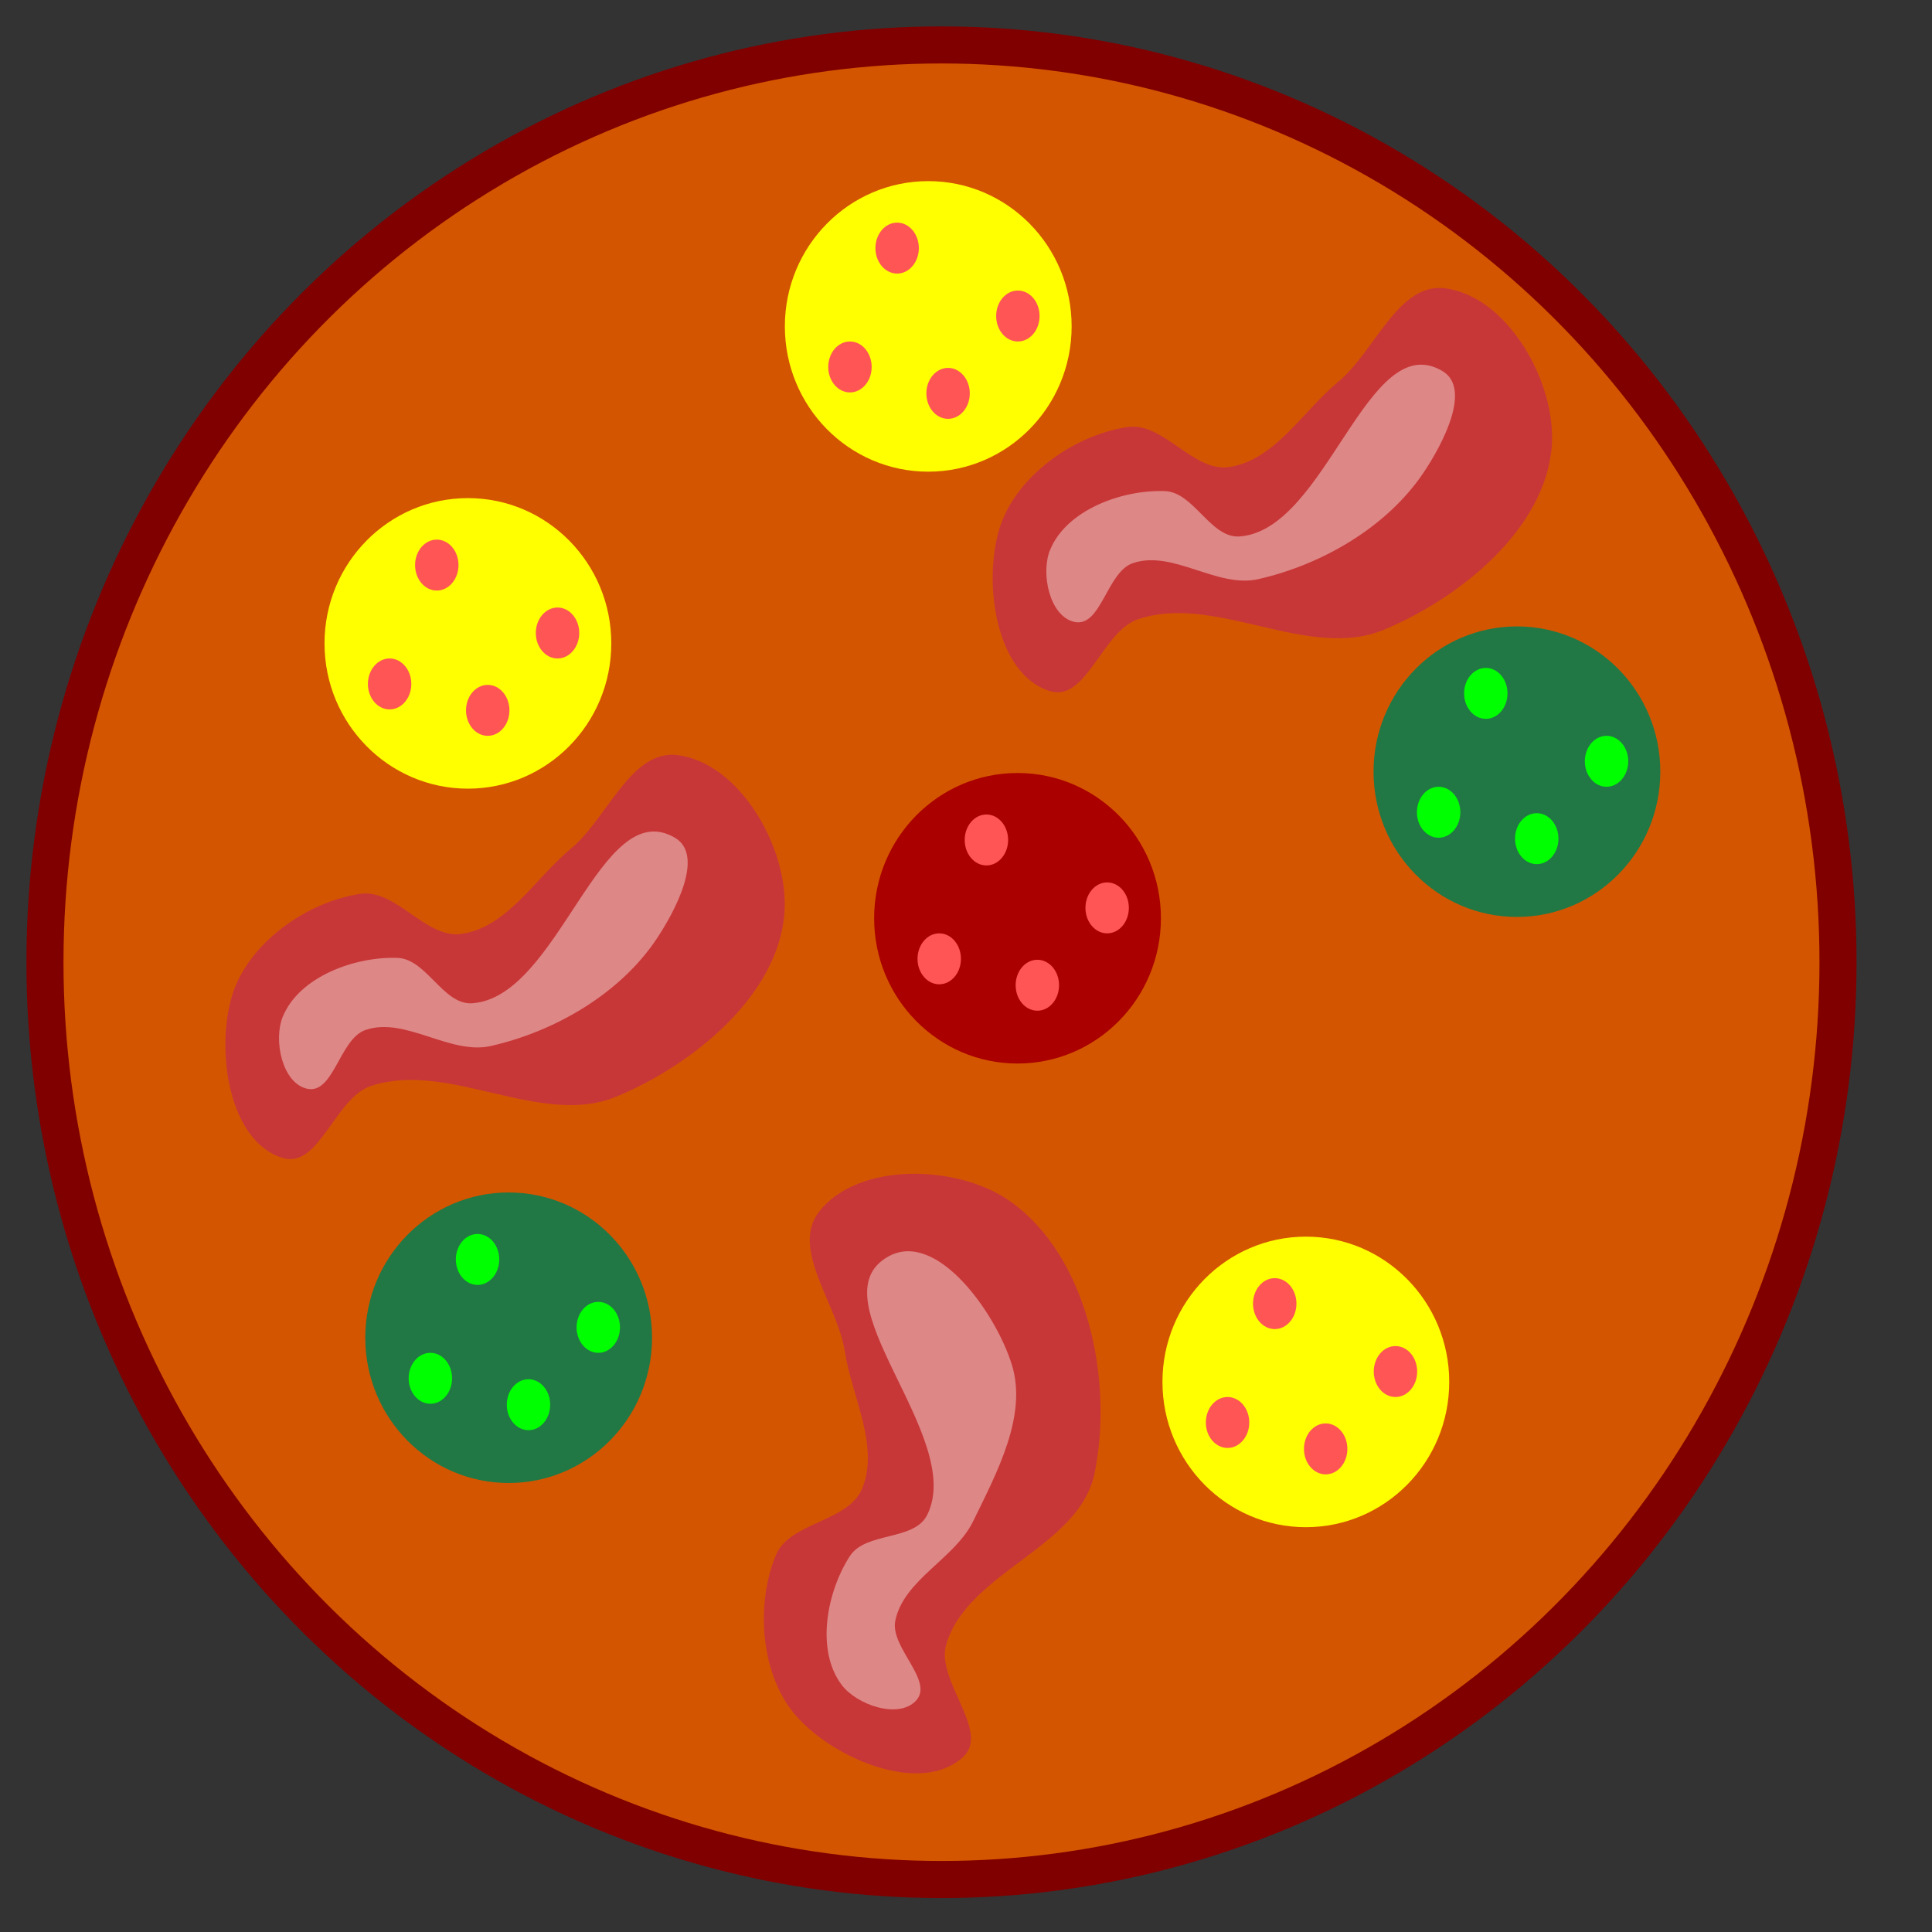 <?xml version="1.0" encoding="UTF-8" standalone="no"?>
<!-- Created with Inkscape (http://www.inkscape.org/) -->

<svg
   width="256"
   height="256"
   viewBox="0 0 67.733 67.733"
   version="1.1"
   id="svg1"
   inkscape:version="1.3 (0e150ed, 2023-07-21)"
   sodipodi:docname="pizza1.svg"
   xmlns:inkscape="http://www.inkscape.org/namespaces/inkscape"
   xmlns:sodipodi="http://sodipodi.sourceforge.net/DTD/sodipodi-0.dtd"
   xmlns="http://www.w3.org/2000/svg"
   xmlns:svg="http://www.w3.org/2000/svg">
  <rect x="0" y="0" width="67.733" height="67.733" fill="#333333" stroke="none"/>
  <sodipodi:namedview
     id="namedview1"
     pagecolor="#ffffff"
     bordercolor="#000000"
     borderopacity="0.25"
     inkscape:showpageshadow="2"
     inkscape:pageopacity="0.0"
     inkscape:pagecheckerboard="0"
     inkscape:deskcolor="#d1d1d1"
     inkscape:document-units="px"
     inkscape:zoom="2.8284271"
     inkscape:cx="124.80435"
     inkscape:cy="130.99153"
     inkscape:window-width="1920"
     inkscape:window-height="991"
     inkscape:window-x="-9"
     inkscape:window-y="-9"
     inkscape:window-maximized="1"
     inkscape:current-layer="layer1" />
  <defs
     id="defs1" />
  <g
     inkscape:label="Camada 1"
     inkscape:groupmode="layer"
     id="layer1">
    <ellipse
       style="fill:#d45500;stroke:#800000;stroke-width:1.3;stroke-dasharray:none"
       id="path1"
       cx="33.007"
       cy="33.734"
       rx="31.431"
       ry="32.159" />
    <g
       id="g3"
       transform="translate(43.498,14.686)">
      <ellipse
         style="fill:#217844;stroke:none;stroke-width:1.323;stroke-dasharray:none"
         id="path2"
         cx="-25.665"
         cy="32.213"
         rx="5.027"
         ry="5.093" />
      <ellipse
         style="fill:#00ff00;stroke:none;stroke-width:1.323;stroke-dasharray:none"
         id="path3"
         cx="-28.41"
         cy="33.635"
         rx="0.761"
         ry="0.893" />
      <ellipse
         style="fill:#00ff00;stroke:none;stroke-width:1.323;stroke-dasharray:none"
         id="path3-2"
         cx="-24.97"
         cy="34.561"
         rx="0.761"
         ry="0.893" />
      <ellipse
         style="fill:#00ff00;stroke:none;stroke-width:1.323;stroke-dasharray:none"
         id="path3-5"
         cx="-26.756"
         cy="29.468"
         rx="0.761"
         ry="0.893" />
      <ellipse
         style="fill:#00ff00;stroke:none;stroke-width:1.323;stroke-dasharray:none"
         id="path3-29"
         cx="-22.523"
         cy="31.849"
         rx="0.761"
         ry="0.893" />
    </g>
    <g
       id="g3-1"
       transform="translate(71.446,16.235)">
      <ellipse
         style="fill:#ffff00;stroke:none;stroke-width:1.323;stroke-dasharray:none"
         id="path2-9"
         cx="-25.665"
         cy="32.213"
         rx="5.027"
         ry="5.093" />
      <ellipse
         style="fill:#ff5555;stroke:none;stroke-width:1.323;stroke-dasharray:none"
         id="path3-1"
         cx="-28.41"
         cy="33.635"
         rx="0.761"
         ry="0.893" />
      <ellipse
         style="fill:#ff5555;stroke:none;stroke-width:1.323;stroke-dasharray:none"
         id="path3-2-9"
         cx="-24.97"
         cy="34.561"
         rx="0.761"
         ry="0.893" />
      <ellipse
         style="fill:#ff5555;stroke:none;stroke-width:1.323;stroke-dasharray:none"
         id="path3-5-7"
         cx="-26.756"
         cy="29.468"
         rx="0.761"
         ry="0.893" />
      <ellipse
         style="fill:#ff5555;stroke:none;stroke-width:1.323;stroke-dasharray:none"
         id="path3-29-7"
         cx="-22.523"
         cy="31.849"
         rx="0.761"
         ry="0.893" />
    </g>
    <g
       id="g3-12"
       transform="translate(78.846,-5.159)">
      <ellipse
         style="fill:#217844;stroke:none;stroke-width:1.323;stroke-dasharray:none"
         id="path2-3"
         cx="-25.665"
         cy="32.213"
         rx="5.027"
         ry="5.093" />
      <ellipse
         style="fill:#00ff00;stroke:none;stroke-width:1.323;stroke-dasharray:none"
         id="path3-28"
         cx="-28.41"
         cy="33.635"
         rx="0.761"
         ry="0.893" />
      <ellipse
         style="fill:#00ff00;stroke:none;stroke-width:1.323;stroke-dasharray:none"
         id="path3-2-1"
         cx="-24.97"
         cy="34.561"
         rx="0.761"
         ry="0.893" />
      <ellipse
         style="fill:#00ff00;stroke:none;stroke-width:1.323;stroke-dasharray:none"
         id="path3-5-4"
         cx="-26.756"
         cy="29.468"
         rx="0.761"
         ry="0.893" />
      <ellipse
         style="fill:#00ff00;stroke:none;stroke-width:1.323;stroke-dasharray:none"
         id="path3-29-5"
         cx="-22.523"
         cy="31.849"
         rx="0.761"
         ry="0.893" />
    </g>
    <g
       id="g3-0"
       transform="translate(58.208,-20.77)">
      <ellipse
         style="fill:#ffff00;stroke:none;stroke-width:1.323;stroke-dasharray:none"
         id="path2-7"
         cx="-25.665"
         cy="32.213"
         rx="5.027"
         ry="5.093" />
      <ellipse
         style="fill:#ff5555;stroke:none;stroke-width:1.323;stroke-dasharray:none"
         id="path3-4"
         cx="-28.41"
         cy="33.635"
         rx="0.761"
         ry="0.893" />
      <ellipse
         style="fill:#ff5555;stroke:none;stroke-width:1.323;stroke-dasharray:none"
         id="path3-2-4"
         cx="-24.97"
         cy="34.561"
         rx="0.761"
         ry="0.893" />
      <ellipse
         style="fill:#ff5555;stroke:none;stroke-width:1.323;stroke-dasharray:none"
         id="path3-5-49"
         cx="-26.756"
         cy="29.468"
         rx="0.761"
         ry="0.893" />
      <ellipse
         style="fill:#ff5555;stroke:none;stroke-width:1.323;stroke-dasharray:none"
         id="path3-29-6"
         cx="-22.523"
         cy="31.849"
         rx="0.761"
         ry="0.893" />
    </g>
    <g
       id="g3-9"
       transform="translate(42.069,-9.657)">
      <ellipse
         style="fill:#ffff00;stroke:none;stroke-width:1.323;stroke-dasharray:none"
         id="path2-6"
         cx="-25.665"
         cy="32.213"
         rx="5.027"
         ry="5.093" />
      <ellipse
         style="fill:#ff5555;stroke:none;stroke-width:1.323;stroke-dasharray:none"
         id="path3-8"
         cx="-28.41"
         cy="33.635"
         rx="0.761"
         ry="0.893" />
      <ellipse
         style="fill:#ff5555;stroke:none;stroke-width:1.323;stroke-dasharray:none"
         id="path3-2-5"
         cx="-24.97"
         cy="34.561"
         rx="0.761"
         ry="0.893" />
      <ellipse
         style="fill:#ff5555;stroke:none;stroke-width:1.323;stroke-dasharray:none"
         id="path3-5-71"
         cx="-26.756"
         cy="29.468"
         rx="0.761"
         ry="0.893" />
      <ellipse
         style="fill:#ff5555;stroke:none;stroke-width:1.323;stroke-dasharray:none"
         id="path3-29-3"
         cx="-22.523"
         cy="31.849"
         rx="0.761"
         ry="0.893" />
    </g>
    <g
       id="g3-03"
       transform="translate(61.338,-0.02)">
      <ellipse
         style="fill:#aa0000;stroke:none;stroke-width:1.323;stroke-dasharray:none"
         id="path2-4"
         cx="-25.665"
         cy="32.213"
         rx="5.027"
         ry="5.093" />
      <ellipse
         style="fill:#ff5555;stroke:none;stroke-width:1.323;stroke-dasharray:none"
         id="path3-0"
         cx="-28.41"
         cy="33.635"
         rx="0.761"
         ry="0.893" />
      <ellipse
         style="fill:#ff5555;stroke:none;stroke-width:1.323;stroke-dasharray:none"
         id="path3-2-0"
         cx="-24.97"
         cy="34.561"
         rx="0.761"
         ry="0.893" />
      <ellipse
         style="fill:#ff5555;stroke:none;stroke-width:1.323;stroke-dasharray:none"
         id="path3-5-2"
         cx="-26.756"
         cy="29.468"
         rx="0.761"
         ry="0.893" />
      <ellipse
         style="fill:#ff5555;stroke:none;stroke-width:1.323;stroke-dasharray:none"
         id="path3-29-70"
         cx="-22.523"
         cy="31.849"
         rx="0.761"
         ry="0.893" />
    </g>
    <g
       id="g5"
       transform="translate(31.899,-4.49)">
      <path
         style="fill:#c83737;stroke:none;stroke-width:1.323;stroke-dasharray:none"
         d="m -23.76,39.382 c 0.563,-1.824 2.602,-3.275 4.49,-3.555 1.26,-0.186 2.294,1.585 3.555,1.403 1.605,-0.232 2.585,-1.96 3.835,-2.993 1.277,-1.056 2.098,-3.486 3.742,-3.274 2.204,0.284 3.902,3.302 3.742,5.519 -0.21,2.906 -3.203,5.337 -5.893,6.455 -2.652,1.101 -5.881,-1.281 -8.606,-0.374 -1.262,0.42 -1.814,2.908 -3.087,2.526 -1.908,-0.573 -2.365,-3.803 -1.777,-5.706 z"
         id="path4"
         sodipodi:nodetypes="aaaaaaaaaa" />
      <path
         style="fill:#de8787;stroke:none;stroke-width:1.323;stroke-dasharray:none"
         d="m -21.983,40.131 c 0.57,-1.394 2.517,-2.113 4.022,-2.058 1.021,0.037 1.6,1.661 2.619,1.59 3.051,-0.212 4.477,-7.357 7.109,-5.8 1.037,0.614 0.016,2.554 -0.655,3.555 -1.28,1.912 -3.556,3.233 -5.8,3.742 -1.441,0.327 -2.999,-1.039 -4.397,-0.561 -0.918,0.314 -1.114,2.281 -2.058,2.058 -0.864,-0.204 -1.178,-1.704 -0.842,-2.526 z"
         id="path5"
         sodipodi:nodetypes="aaaaaaaaa" />
    </g>
    <g
       id="g5-1"
       transform="rotate(-59.2,20.423,4.28)">
      <path
         style="fill:#c83737;stroke:none;stroke-width:1.323;stroke-dasharray:none"
         d="m -23.76,39.382 c 0.563,-1.824 2.602,-3.275 4.49,-3.555 1.26,-0.186 2.294,1.585 3.555,1.403 1.605,-0.232 2.585,-1.96 3.835,-2.993 1.277,-1.056 2.098,-3.486 3.742,-3.274 2.204,0.284 3.891,3.301 3.742,5.519 -0.225,3.339 -3.534,6.39 -6.698,7.479 -2.498,0.86 -5.244,-2.063 -7.801,-1.399 -1.287,0.334 -1.814,2.908 -3.087,2.526 -1.908,-0.573 -2.365,-3.803 -1.777,-5.706 z"
         id="path4-3"
         sodipodi:nodetypes="ssssssssss" />
      <path
         style="fill:#de8787;stroke:none;stroke-width:1.323;stroke-dasharray:none"
         d="m -21.983,40.131 c 0.57,-1.394 2.517,-2.113 4.022,-2.058 1.021,0.037 1.6,1.661 2.619,1.59 3.051,-0.212 4.478,-7.359 7.109,-5.8 1.645,0.975 0.227,4.213 -1.046,5.639 -1.255,1.407 -3.53,1.497 -5.409,1.657 -1.472,0.126 -2.999,-1.039 -4.397,-0.561 -0.918,0.314 -1.114,2.281 -2.058,2.058 -0.864,-0.204 -1.178,-1.704 -0.842,-2.526 z"
         id="path5-3"
         sodipodi:nodetypes="sssssssss" />
    </g>
    <g
       id="g5-7"
       transform="translate(58.8,-20.856)">
      <path
         style="fill:#c83737;stroke:none;stroke-width:1.323;stroke-dasharray:none"
         d="m -23.76,39.382 c 0.563,-1.824 2.602,-3.275 4.49,-3.555 1.26,-0.186 2.294,1.585 3.555,1.403 1.605,-0.232 2.585,-1.96 3.835,-2.993 1.277,-1.056 2.098,-3.486 3.742,-3.274 2.204,0.284 3.902,3.302 3.742,5.519 -0.21,2.906 -3.203,5.337 -5.893,6.455 -2.652,1.101 -5.881,-1.281 -8.606,-0.374 -1.262,0.42 -1.814,2.908 -3.087,2.526 -1.908,-0.573 -2.365,-3.803 -1.777,-5.706 z"
         id="path4-8"
         sodipodi:nodetypes="aaaaaaaaaa" />
      <path
         style="fill:#de8787;stroke:none;stroke-width:1.323;stroke-dasharray:none"
         d="m -21.983,40.131 c 0.57,-1.394 2.517,-2.113 4.022,-2.058 1.021,0.037 1.6,1.661 2.619,1.59 3.051,-0.212 4.477,-7.357 7.109,-5.8 1.037,0.614 0.016,2.554 -0.655,3.555 -1.28,1.912 -3.556,3.233 -5.8,3.742 -1.441,0.327 -2.999,-1.039 -4.397,-0.561 -0.918,0.314 -1.114,2.281 -2.058,2.058 -0.864,-0.204 -1.178,-1.704 -0.842,-2.526 z"
         id="path5-38"
         sodipodi:nodetypes="aaaaaaaaa" />
    </g>
  </g>
</svg>
